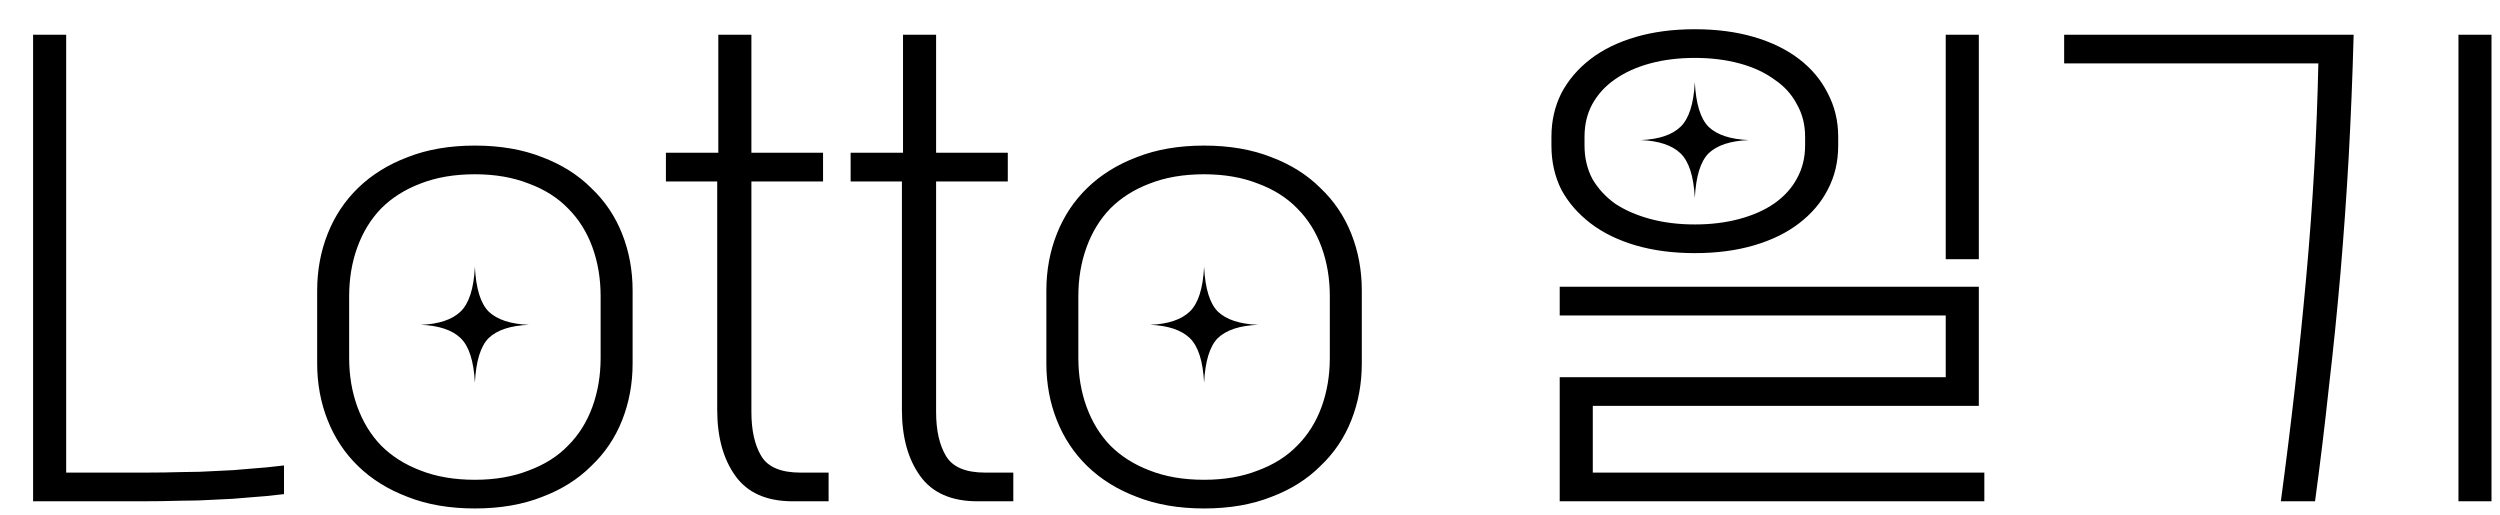 <svg width="68" height="14" viewBox="0 0 68 14" fill="none" xmlns="http://www.w3.org/2000/svg">
<path d="M0.9 0.945H1.8V12.855H3.915C4.285 12.855 4.63 12.85 4.95 12.84C5.28 12.84 5.595 12.83 5.895 12.81C6.205 12.8 6.505 12.78 6.795 12.75C7.095 12.73 7.405 12.7 7.725 12.66V13.44C7.405 13.48 7.09 13.51 6.78 13.53C6.48 13.56 6.175 13.58 5.865 13.59C5.555 13.61 5.23 13.62 4.89 13.62C4.56 13.63 4.21 13.635 3.84 13.635H0.9V0.945ZM12.917 3.96C13.607 3.96 14.217 4.065 14.747 4.275C15.277 4.475 15.722 4.755 16.082 5.115C16.452 5.465 16.732 5.88 16.922 6.36C17.112 6.84 17.207 7.355 17.207 7.905V9.885C17.207 10.435 17.112 10.95 16.922 11.43C16.732 11.91 16.452 12.325 16.082 12.675C15.722 13.035 15.277 13.315 14.747 13.515C14.217 13.725 13.607 13.83 12.917 13.83C12.227 13.83 11.617 13.725 11.087 13.515C10.557 13.315 10.107 13.035 9.737 12.675C9.377 12.325 9.102 11.91 8.912 11.43C8.722 10.95 8.627 10.435 8.627 9.885V7.905C8.627 7.355 8.722 6.84 8.912 6.36C9.102 5.88 9.377 5.465 9.737 5.115C10.107 4.755 10.557 4.475 11.087 4.275C11.617 4.065 12.227 3.96 12.917 3.96ZM9.497 9.735C9.497 10.215 9.572 10.66 9.722 11.07C9.872 11.48 10.087 11.83 10.367 12.12C10.657 12.41 11.012 12.635 11.432 12.795C11.862 12.965 12.357 13.05 12.917 13.05C13.467 13.05 13.957 12.965 14.387 12.795C14.817 12.635 15.172 12.41 15.452 12.12C15.742 11.83 15.962 11.48 16.112 11.07C16.262 10.66 16.337 10.215 16.337 9.735V8.055C16.337 7.575 16.262 7.13 16.112 6.72C15.962 6.31 15.742 5.96 15.452 5.67C15.172 5.38 14.817 5.155 14.387 4.995C13.957 4.825 13.467 4.74 12.917 4.74C12.357 4.74 11.862 4.825 11.432 4.995C11.012 5.155 10.657 5.38 10.367 5.67C10.087 5.96 9.872 6.31 9.722 6.72C9.572 7.13 9.497 7.575 9.497 8.055V9.735ZM12.917 10.41C12.887 9.82 12.757 9.415 12.527 9.195C12.297 8.975 11.937 8.855 11.447 8.835C11.937 8.815 12.297 8.695 12.527 8.475C12.757 8.255 12.887 7.85 12.917 7.26C12.947 7.85 13.072 8.255 13.292 8.475C13.522 8.695 13.887 8.815 14.387 8.835C13.887 8.855 13.522 8.975 13.292 9.195C13.072 9.415 12.947 9.82 12.917 10.41ZM21.562 13.635C20.852 13.635 20.332 13.405 20.003 12.945C19.672 12.485 19.508 11.885 19.508 11.145V4.935H18.113V4.155H19.538V0.945H20.438V4.155H22.387V4.935H20.438V11.205C20.438 11.705 20.527 12.105 20.707 12.405C20.887 12.705 21.242 12.855 21.773 12.855H22.538V13.635H21.562ZM26.587 13.635C25.877 13.635 25.357 13.405 25.027 12.945C24.697 12.485 24.532 11.885 24.532 11.145V4.935H23.137V4.155H24.562V0.945H25.462V4.155H27.412V4.935H25.462V11.205C25.462 11.705 25.552 12.105 25.732 12.405C25.912 12.705 26.267 12.855 26.797 12.855H27.562V13.635H26.587ZM32.751 3.96C33.441 3.96 34.051 4.065 34.581 4.275C35.111 4.475 35.556 4.755 35.916 5.115C36.286 5.465 36.566 5.88 36.756 6.36C36.946 6.84 37.041 7.355 37.041 7.905V9.885C37.041 10.435 36.946 10.95 36.756 11.43C36.566 11.91 36.286 12.325 35.916 12.675C35.556 13.035 35.111 13.315 34.581 13.515C34.051 13.725 33.441 13.83 32.751 13.83C32.061 13.83 31.451 13.725 30.921 13.515C30.391 13.315 29.941 13.035 29.571 12.675C29.211 12.325 28.936 11.91 28.746 11.43C28.556 10.95 28.461 10.435 28.461 9.885V7.905C28.461 7.355 28.556 6.84 28.746 6.36C28.936 5.88 29.211 5.465 29.571 5.115C29.941 4.755 30.391 4.475 30.921 4.275C31.451 4.065 32.061 3.96 32.751 3.96ZM29.331 9.735C29.331 10.215 29.406 10.66 29.556 11.07C29.706 11.48 29.921 11.83 30.201 12.12C30.491 12.41 30.846 12.635 31.266 12.795C31.696 12.965 32.191 13.05 32.751 13.05C33.301 13.05 33.791 12.965 34.221 12.795C34.651 12.635 35.006 12.41 35.286 12.12C35.576 11.83 35.796 11.48 35.946 11.07C36.096 10.66 36.171 10.215 36.171 9.735V8.055C36.171 7.575 36.096 7.13 35.946 6.72C35.796 6.31 35.576 5.96 35.286 5.67C35.006 5.38 34.651 5.155 34.221 4.995C33.791 4.825 33.301 4.74 32.751 4.74C32.191 4.74 31.696 4.825 31.266 4.995C30.846 5.155 30.491 5.38 30.201 5.67C29.921 5.96 29.706 6.31 29.556 6.72C29.406 7.13 29.331 7.575 29.331 8.055V9.735ZM32.751 10.41C32.721 9.82 32.591 9.415 32.361 9.195C32.131 8.975 31.771 8.855 31.281 8.835C31.771 8.815 32.131 8.695 32.361 8.475C32.591 8.255 32.721 7.85 32.751 7.26C32.781 7.85 32.906 8.255 33.126 8.475C33.356 8.695 33.721 8.815 34.221 8.835C33.721 8.855 33.356 8.975 33.126 9.195C32.906 9.415 32.781 9.82 32.751 10.41ZM42.199 3.72C42.199 3.29 42.289 2.895 42.469 2.535C42.659 2.175 42.924 1.865 43.264 1.605C43.604 1.345 44.014 1.145 44.494 1.005C44.974 0.865 45.509 0.795 46.099 0.795C46.689 0.795 47.224 0.865 47.704 1.005C48.184 1.145 48.594 1.345 48.934 1.605C49.274 1.865 49.534 2.175 49.714 2.535C49.904 2.895 49.999 3.29 49.999 3.72V3.96C49.999 4.4 49.904 4.8 49.714 5.16C49.534 5.51 49.274 5.815 48.934 6.075C48.594 6.335 48.184 6.535 47.704 6.675C47.224 6.815 46.689 6.885 46.099 6.885C45.509 6.885 44.974 6.815 44.494 6.675C44.014 6.535 43.604 6.335 43.264 6.075C42.924 5.815 42.659 5.51 42.469 5.16C42.289 4.8 42.199 4.4 42.199 3.96V3.72ZM52.924 0.945H53.824V7.05H52.924V0.945ZM46.099 6.105C46.539 6.105 46.944 6.055 47.314 5.955C47.684 5.855 47.999 5.715 48.259 5.535C48.529 5.345 48.734 5.12 48.874 4.86C49.024 4.59 49.099 4.29 49.099 3.96V3.72C49.099 3.39 49.024 3.095 48.874 2.835C48.734 2.565 48.529 2.34 48.259 2.16C47.999 1.97 47.684 1.825 47.314 1.725C46.944 1.625 46.539 1.575 46.099 1.575C45.659 1.575 45.254 1.625 44.884 1.725C44.514 1.825 44.194 1.97 43.924 2.16C43.664 2.34 43.459 2.565 43.309 2.835C43.169 3.095 43.099 3.39 43.099 3.72V3.96C43.099 4.29 43.169 4.59 43.309 4.86C43.459 5.12 43.664 5.345 43.924 5.535C44.194 5.715 44.514 5.855 44.884 5.955C45.254 6.055 45.659 6.105 46.099 6.105ZM46.099 5.385C46.069 4.795 45.939 4.39 45.709 4.17C45.479 3.95 45.119 3.83 44.629 3.81C45.119 3.79 45.479 3.67 45.709 3.45C45.939 3.23 46.069 2.825 46.099 2.235C46.129 2.825 46.254 3.23 46.474 3.45C46.704 3.67 47.069 3.79 47.569 3.81C47.069 3.83 46.704 3.95 46.474 4.17C46.254 4.39 46.129 4.795 46.099 5.385ZM42.424 10.26H52.924V8.58H42.424V7.8H53.824V11.04H43.324V12.855H53.974V13.635H42.424V10.26ZM66.87 0.945H67.769V13.635H66.87V0.945ZM62.039 13.635C62.319 11.555 62.55 9.52 62.73 7.53C62.91 5.54 63.02 3.605 63.059 1.725H56.145V0.945H64.019C63.989 2.075 63.944 3.18 63.885 4.26C63.825 5.33 63.749 6.39 63.66 7.44C63.569 8.48 63.465 9.515 63.344 10.545C63.234 11.575 63.109 12.605 62.969 13.635H62.039Z" fill="black"/>
</svg>